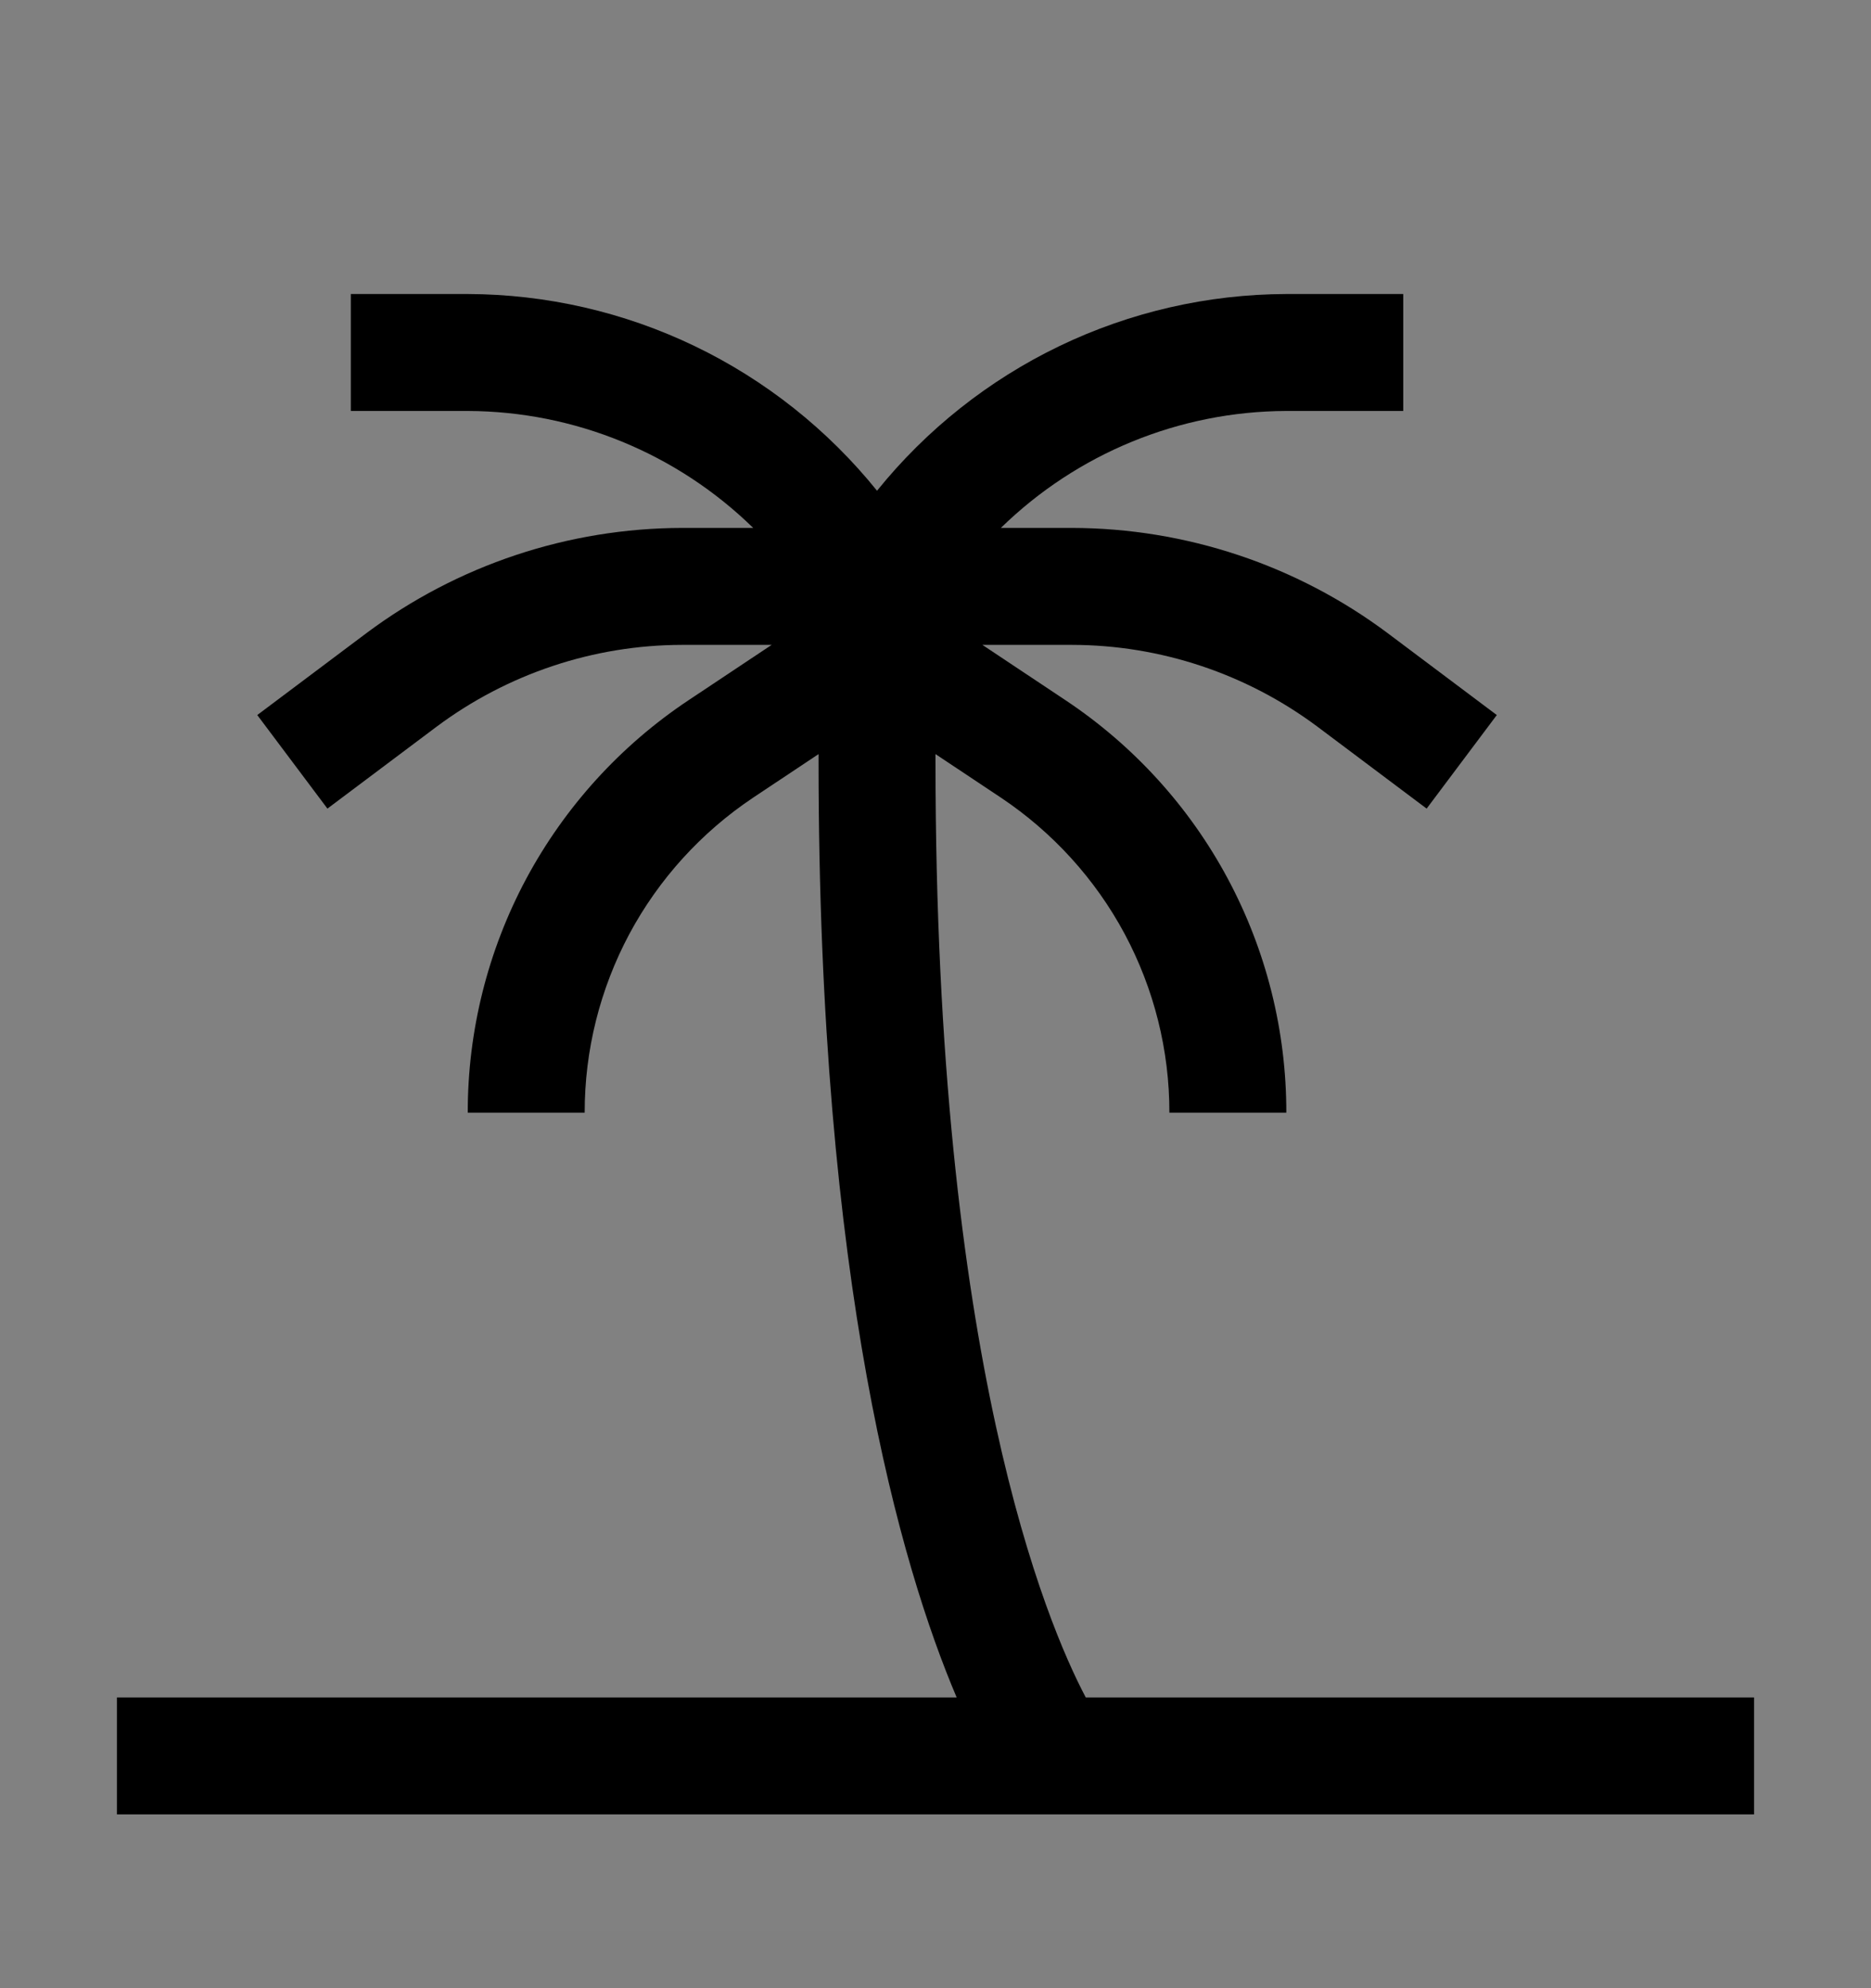 <svg viewBox="0 0 16 17" fill="none" xmlns="http://www.w3.org/2000/svg">
<rect x="0" y="0" width="16" height="17" fill="#808080" stroke="none"/>
<rect width="16" height="16" transform="translate(0 0.514)" fill="white" fill-opacity="0.01" style="mix-blend-mode:multiply"/>
<path d="M9.285 14.514C8.948 13.876 8 11.627 8 6.514V6.448L8.559 6.82C9.002 7.116 9.366 7.516 9.618 7.986C9.869 8.456 10.001 8.981 10 9.514H11C11.001 8.816 10.829 8.129 10.5 7.514C10.171 6.899 9.694 6.375 9.113 5.988L8.401 5.514H9.167C9.924 5.515 10.66 5.761 11.267 6.214L12.2 6.914L12.8 6.114L11.867 5.414C11.087 4.831 10.14 4.516 9.167 4.514H8.559C9.212 3.876 10.087 3.517 11 3.514H12V2.514H11C10.328 2.516 9.665 2.668 9.06 2.959C8.455 3.25 7.922 3.673 7.5 4.196C7.078 3.673 6.545 3.25 5.94 2.959C5.335 2.668 4.672 2.516 4 2.514H3V3.514H4C4.913 3.517 5.788 3.876 6.441 4.514H5.833C4.86 4.516 3.913 4.831 3.133 5.414L2.2 6.114L2.8 6.914L3.733 6.214C4.34 5.761 5.076 5.515 5.833 5.514H6.599L5.887 5.988C5.306 6.375 4.83 6.899 4.5 7.514C4.171 8.129 3.999 8.816 4 9.514H5C4.999 8.981 5.131 8.456 5.382 7.986C5.634 7.516 5.998 7.116 6.441 6.82L7 6.448V6.514C7 10.986 7.706 13.396 8.181 14.514H1V15.514H15V14.514H9.285Z" fill="currentColor"/>
</svg>
